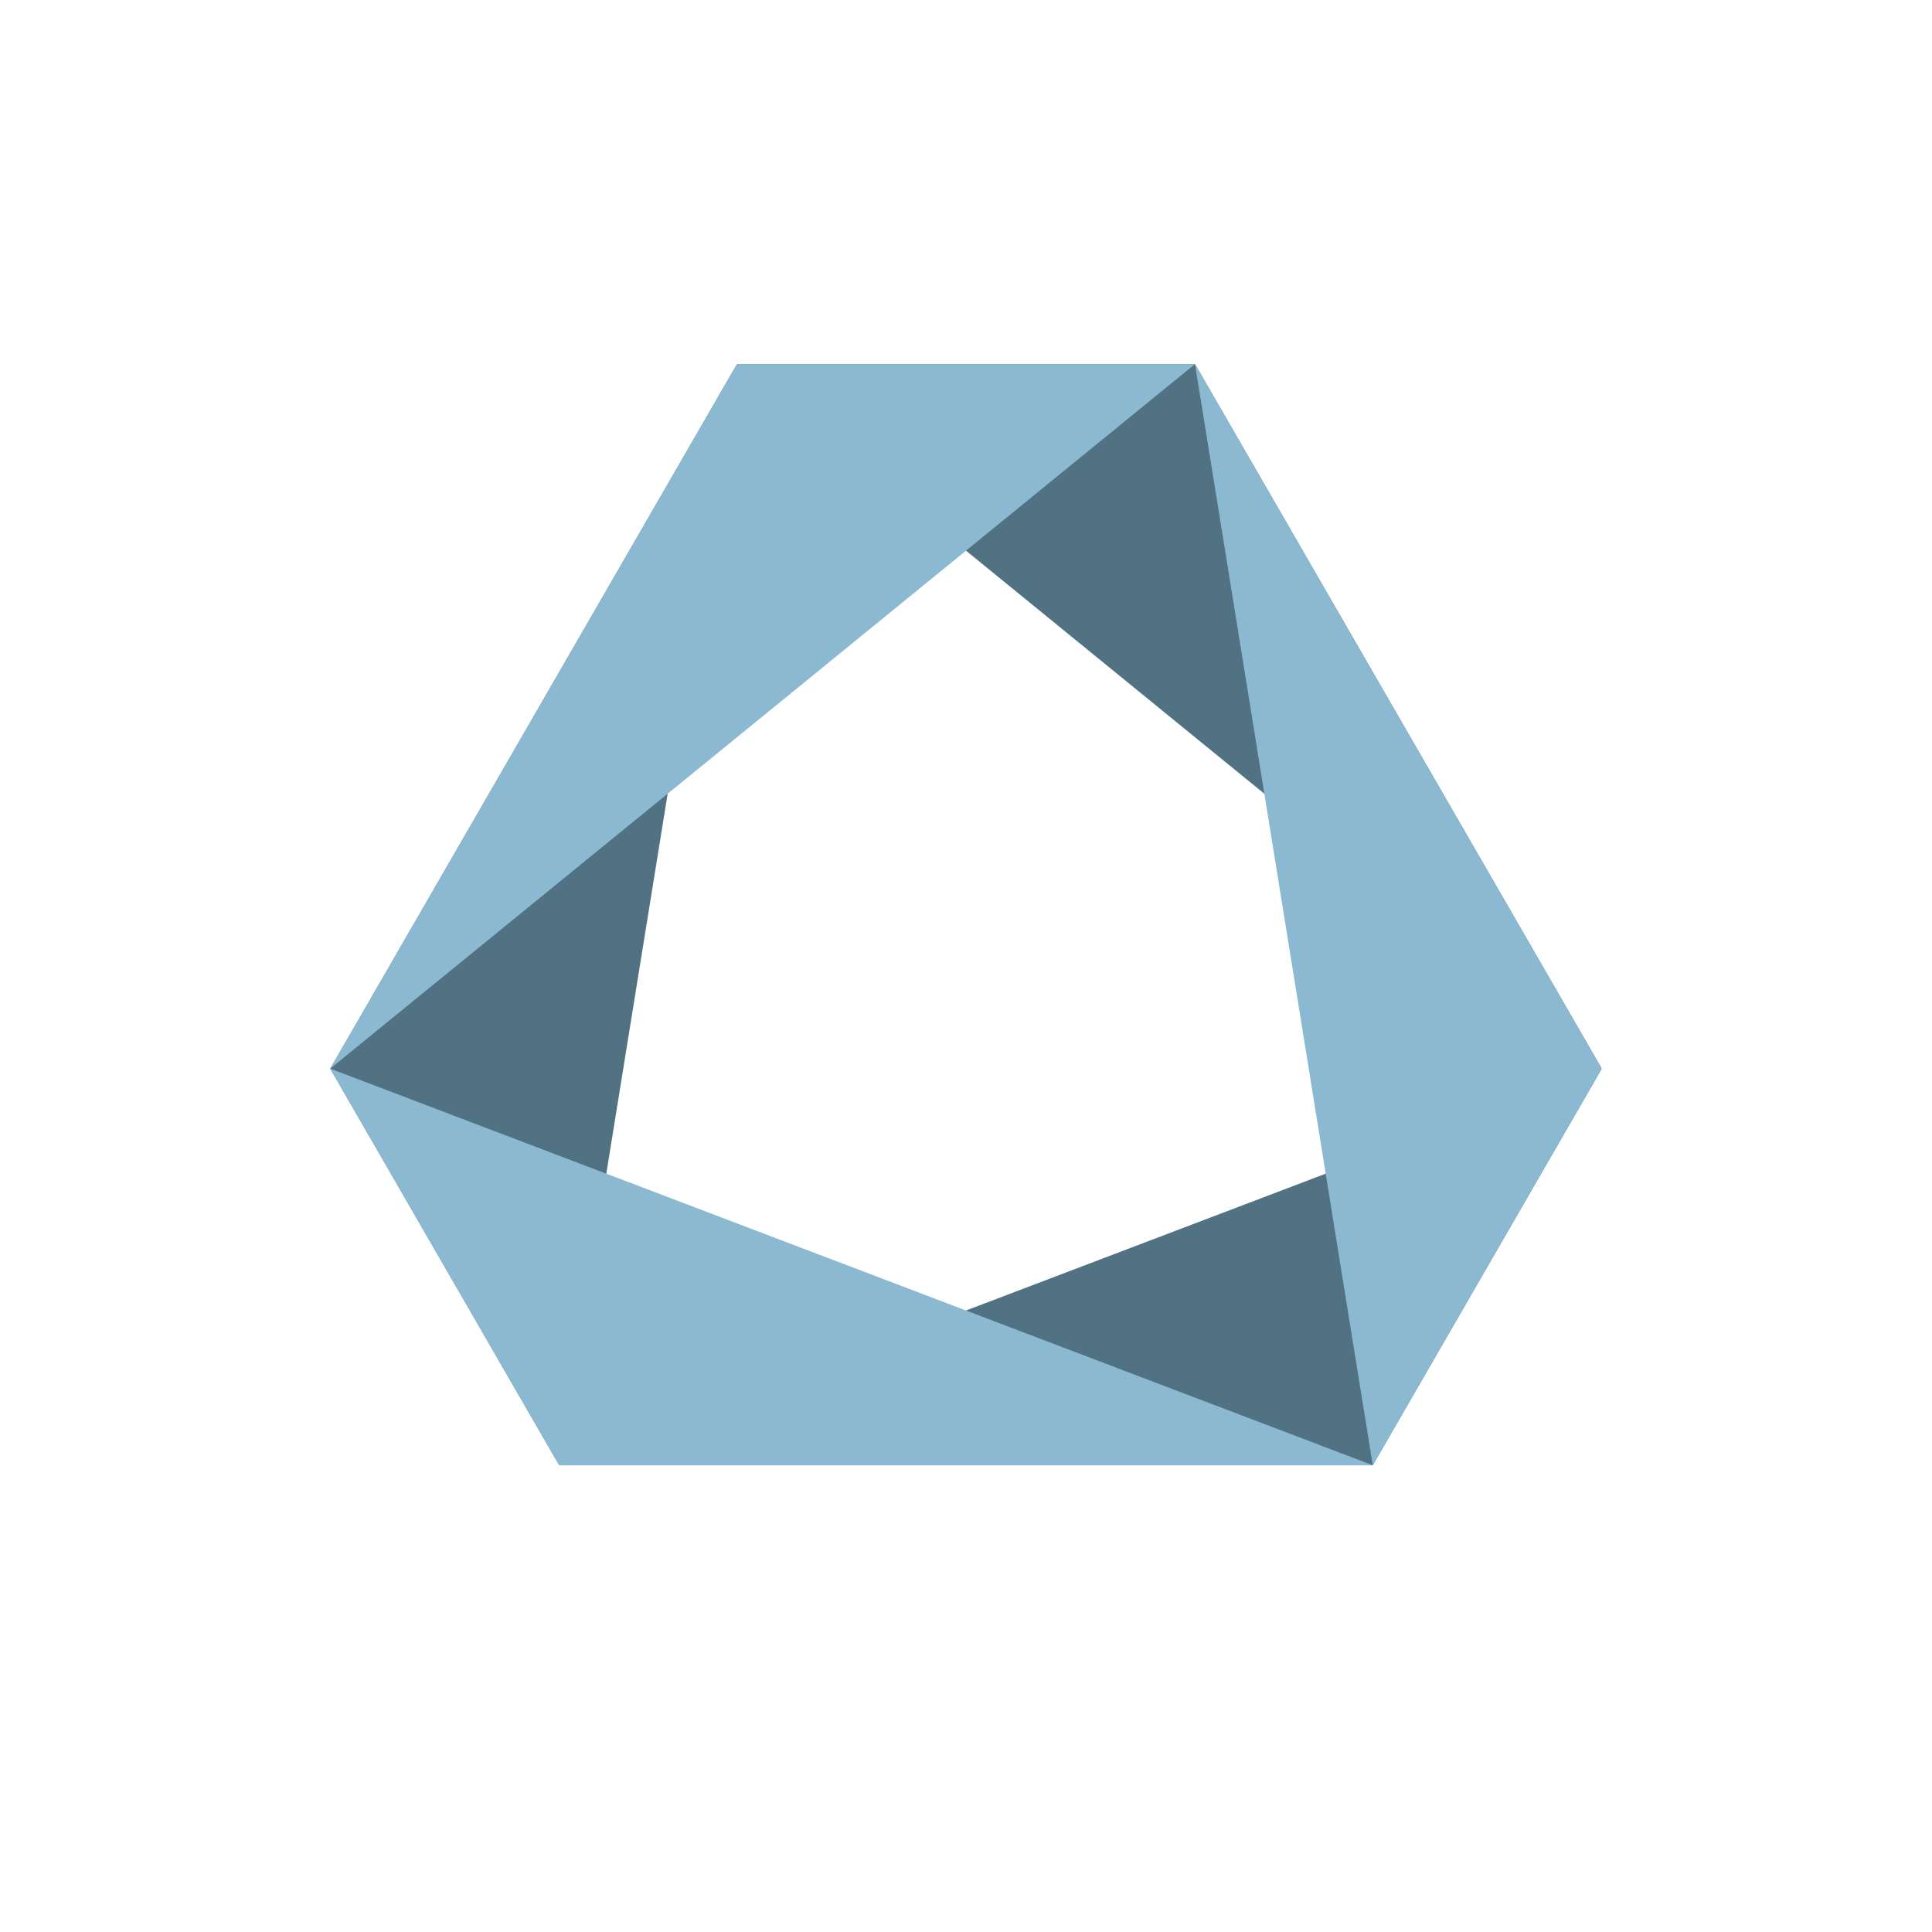 <?xml version="1.0"?>
<!DOCTYPE svg PUBLIC '-//W3C//DTD SVG 1.0//EN'
          'http://www.w3.org/TR/2001/REC-SVG-20010904/DTD/svg10.dtd'>
<svg xmlns:xlink="http://www.w3.org/1999/xlink" style="fill-opacity:1; color-rendering:auto; color-interpolation:auto; text-rendering:auto; stroke:black; stroke-linecap:square; stroke-miterlimit:10; shape-rendering:auto; stroke-opacity:1; fill:black; stroke-dasharray:none; font-weight:normal; stroke-width:1; font-family:'Dialog'; font-style:normal; stroke-linejoin:miter; font-size:12px; stroke-dashoffset:0; image-rendering:auto;" width="700" height="700" xmlns="http://www.w3.org/2000/svg"
><!--Generated by the Batik Graphics2D SVG Generator--><defs id="genericDefs"
  /><g
  ><g style="fill:rgb(80,114,131); stroke-linecap:round; stroke-linejoin:bevel; stroke:rgb(80,114,131);" transform="translate(350,350)"
    ><path style="stroke:none;" d="M147.382 180.892 L-147.382 180.892 L230.348 37.19 Z"
    /></g
    ><g style="fill:rgb(80,114,131); stroke-linecap:round; stroke-linejoin:bevel; stroke:rgb(80,114,131);" transform="translate(350,350)"
    ><path style="stroke:none;" d="M-230.348 37.19 L-82.966 -218.083 L-147.382 180.892 Z"
      /><path style="stroke:none;" d="M82.966 -218.083 L230.348 37.19 L-82.966 -218.083 Z"
      /><path d="M147.382 180.892 L-147.382 180.892 L-230.348 37.19 Z" style="fill:rgb(139,185,209); stroke:none;"
      /><path d="M-230.348 37.19 L-82.966 -218.083 L82.966 -218.083 Z" style="fill:rgb(139,185,209); stroke:none;"
      /><path d="M82.966 -218.083 L230.348 37.19 L147.382 180.892 Z" style="fill:rgb(139,185,209); stroke:none;"
    /></g
  ></g
></svg
>
